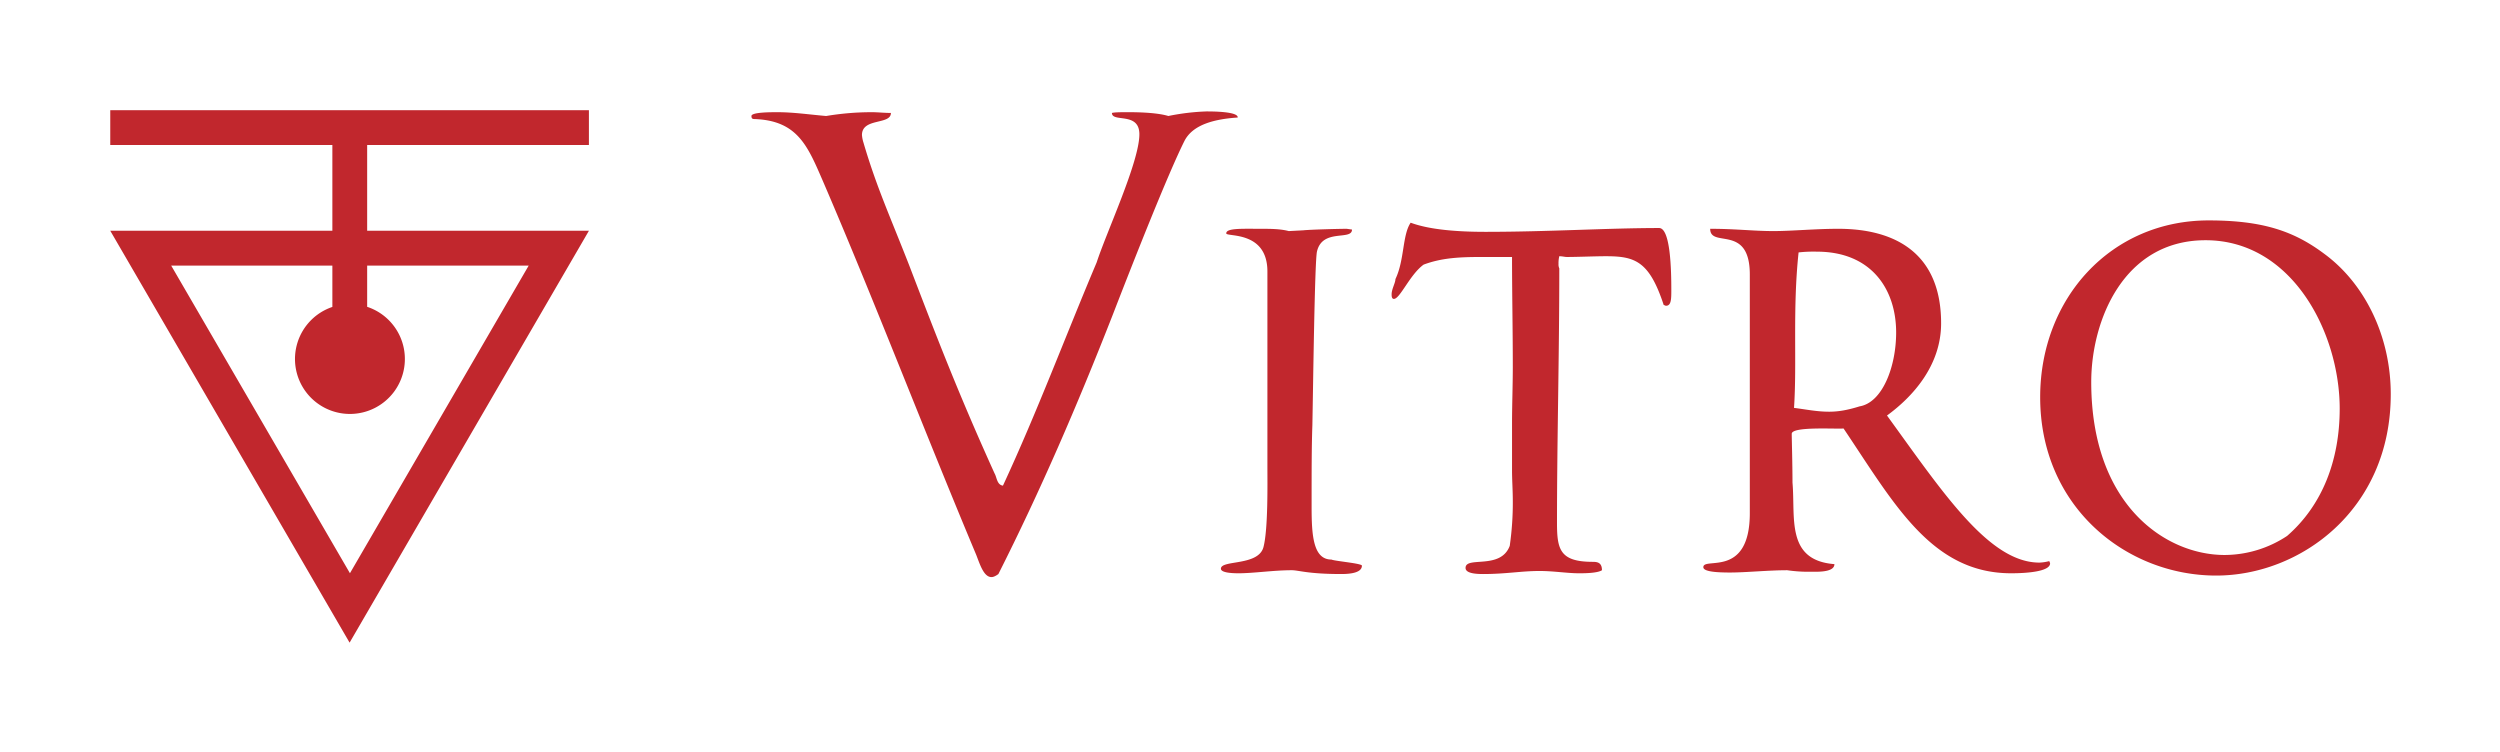 <svg xmlns="http://www.w3.org/2000/svg" width="1718" height="517" viewBox="0 0 1718 517">
  <defs>
    <style>
      .cls-1 {
        fill: #c1272d;
        fill-rule: evenodd;
      }
    </style>
  </defs>
  <path id="Vitro" class="cls-1" d="M404.7,75.743V99.652H252.313v58.926H404.705L240.238,441.625,75.77,158.578H228.4V99.652H75.773V75.743H404.7ZM117.65,182.536L240.479,393.923,363.308,182.536H252.313v28.315a37.757,37.757,0,1,1-23.909.076V182.536H117.65Zm636-2.264c-21.474,50.8-40.852,102.652-64.42,153.454-4.19-.524-4.19-5.761-5.761-8.38-25.139-55.515-39.8-93.748-58.658-142.979-13.094-33.519-22.521-53.945-31.424-84.321a23.038,23.038,0,0,1-1.048-5.237c0-12.046,19.9-6.809,19.9-15.188-4.713,0-8.9-.524-13.093-0.524a190.425,190.425,0,0,0-31.424,2.619C555.679,78.667,545.2,77.1,534.206,77.1c-4.714,0-17.807,0-17.807,2.619,0,1.571.524,2.095,2.1,2.095,29.853,1.047,36.661,18.854,47.136,42.946,35.614,82.75,69.657,171.785,105.27,256.63,2.619,6.808,5.238,15.188,10.475,15.188,1.048,0,2.619-.523,4.714-2.1,28.8-57.087,53.944-115.221,78.56-178.069C779.837,177.13,802.882,119,813.88,97c5.761-11.522,20.949-15.188,36.661-16.236,0.524-4.19-17.807-4.19-21.473-4.19a155.7,155.7,0,0,0-26.186,3.142c-6.809-2.095-18.331-2.619-27.235-2.619-5.237,0-9.427,0-11.522.524,0,6.809,18.855-1.047,18.855,14.665C782.98,111.139,760.459,159.323,753.651,180.272ZM925.43,157.228c-4.714,0-25.14.523-29.853,1.047l-9.951.524c-5.761-1.571-13.094-1.571-19.379-1.571-13.093,0-23.568-.524-23.568,3.142,0,2.619,28.282-2.095,28.282,26.187V320.633c0,11,.524,42.422-2.619,54.992-3.142,13.617-29.329,8.9-29.329,15.188,0,2.619,6.809,3.143,12.046,3.143,10.475,0,24.092-2.1,36.662-2.1,4.713,0,11,2.618,34.042,2.618,6.809,0,14.141-1.047,14.141-5.761,0-1.571-18.854-3.142-20.949-4.19-12.57,0-13.617-16.759-13.617-36.137,0-25.14,0-41.375.523-56.04,0.524-26.187,1.572-112.079,3.143-119.411,3.666-16.236,24.092-7.333,24.092-15.189ZM1143.3,209.6c0.52,0,1.04.524,1.57,0.524,3.66,0,3.66-4.714,3.66-11,0-13.093-.52-42.422-8.38-42.422-35.09,0-76.46,2.619-119.41,2.619-19.9,0-38.753-1.572-51.323-6.285-5.761,8.379-4.189,25.663-10.474,38.756,0,2.619-2.619,6.809-2.619,10.475,0,1.047,0,3.142,1.571,3.142,4.19,0,11-16.759,20.426-23.568,12.57-4.713,25.139-5.237,39.8-5.237h20.95c0,24.615.53,49.755,0.53,75.418,0,13.093-.53,26.186-0.53,39.28v31.947c0,6.809.53,13.618,0.53,20.95a209.1,209.1,0,0,1-2.1,30.9c-6.28,16.76-30.37,6.809-30.37,15.188,0,3.667,6.8,4.19,12.04,4.19,15.71,0,26.19-2.095,38.76-2.095,9.95,0,18.85,1.572,27.23,1.572,3.15,0,12.57,0,15.71-2.1,0-5.238-3.14-5.761-6.28-5.761-22.52,0-24.62-8.38-24.62-26.711,0-57.087,1.58-114.174,1.58-174.927a6.575,6.575,0,0,1-.53-3.143,19.422,19.422,0,0,1,.53-5.237c2.09,0,3.66.524,5.23,0.524,7.34,0,19.38-.524,26.71-0.524C1123.4,176.082,1133.35,179.224,1143.3,209.6Zm265,175.975a30.56,30.56,0,0,1-6.81,1.047c-34.56,0-65.99-47.66-104.75-101.08,17.29-12.57,37.19-34.043,37.19-63.372,0-47.66-30.9-64.943-70.7-64.943-15.72,0-31.95,1.571-44.52,1.571-13.62,0-26.19-1.571-43.47-1.571,0,13.617,27.23-3.667,27.23,31.424V352.581c0,45.041-31.94,29.852-31.94,37.185,0,3.142,9.42,3.666,18.33,3.666,10.99,0,26.18-1.571,39.28-1.571a102.166,102.166,0,0,0,13.09,1.047h6.28c5.24,0,13.1-.524,13.1-5.237-33.52-2.619-26.71-31.948-28.81-56.04,0-13.093-.52-29.853-0.52-33.519,0-5.237,30.37-3.142,35.61-3.666,34.57,51.326,60.23,99.51,115.22,99.51,9.95,0,26.71-1.048,26.71-6.809C1408.82,386.623,1408.3,386.1,1408.3,385.576ZM1277.89,279.258c-8.38,2.618-14.66,3.666-20.95,3.666-8.38,0-15.71-1.571-24.09-2.619,2.09-30.9-1.05-67.562,3.14-106.842a93.014,93.014,0,0,1,12.57-.523c37.71,0,54.47,26.186,54.47,55.515C1303.03,252.024,1293.6,276.639,1277.89,279.258Zm319.47-104.747c-20.95-15.712-42.42-23.044-79.6-23.044-67.04,0-115.75,53.42-115.75,121.506,0,75.418,59.18,122.554,120.98,122.554,57.61,0,119.94-45.041,119.94-124.649C1642.93,231.074,1625.12,194.936,1597.36,174.511ZM1571.7,368.293a78.191,78.191,0,0,1-42.94,13.093c-40.33,0-91.66-34.043-91.66-118.888,0-41.9,22-97.414,78.56-97.414,59.71,0,92.18,63.9,92.18,115.745C1607.84,316.443,1595.79,347.343,1571.7,368.293Z"/>
</svg>
